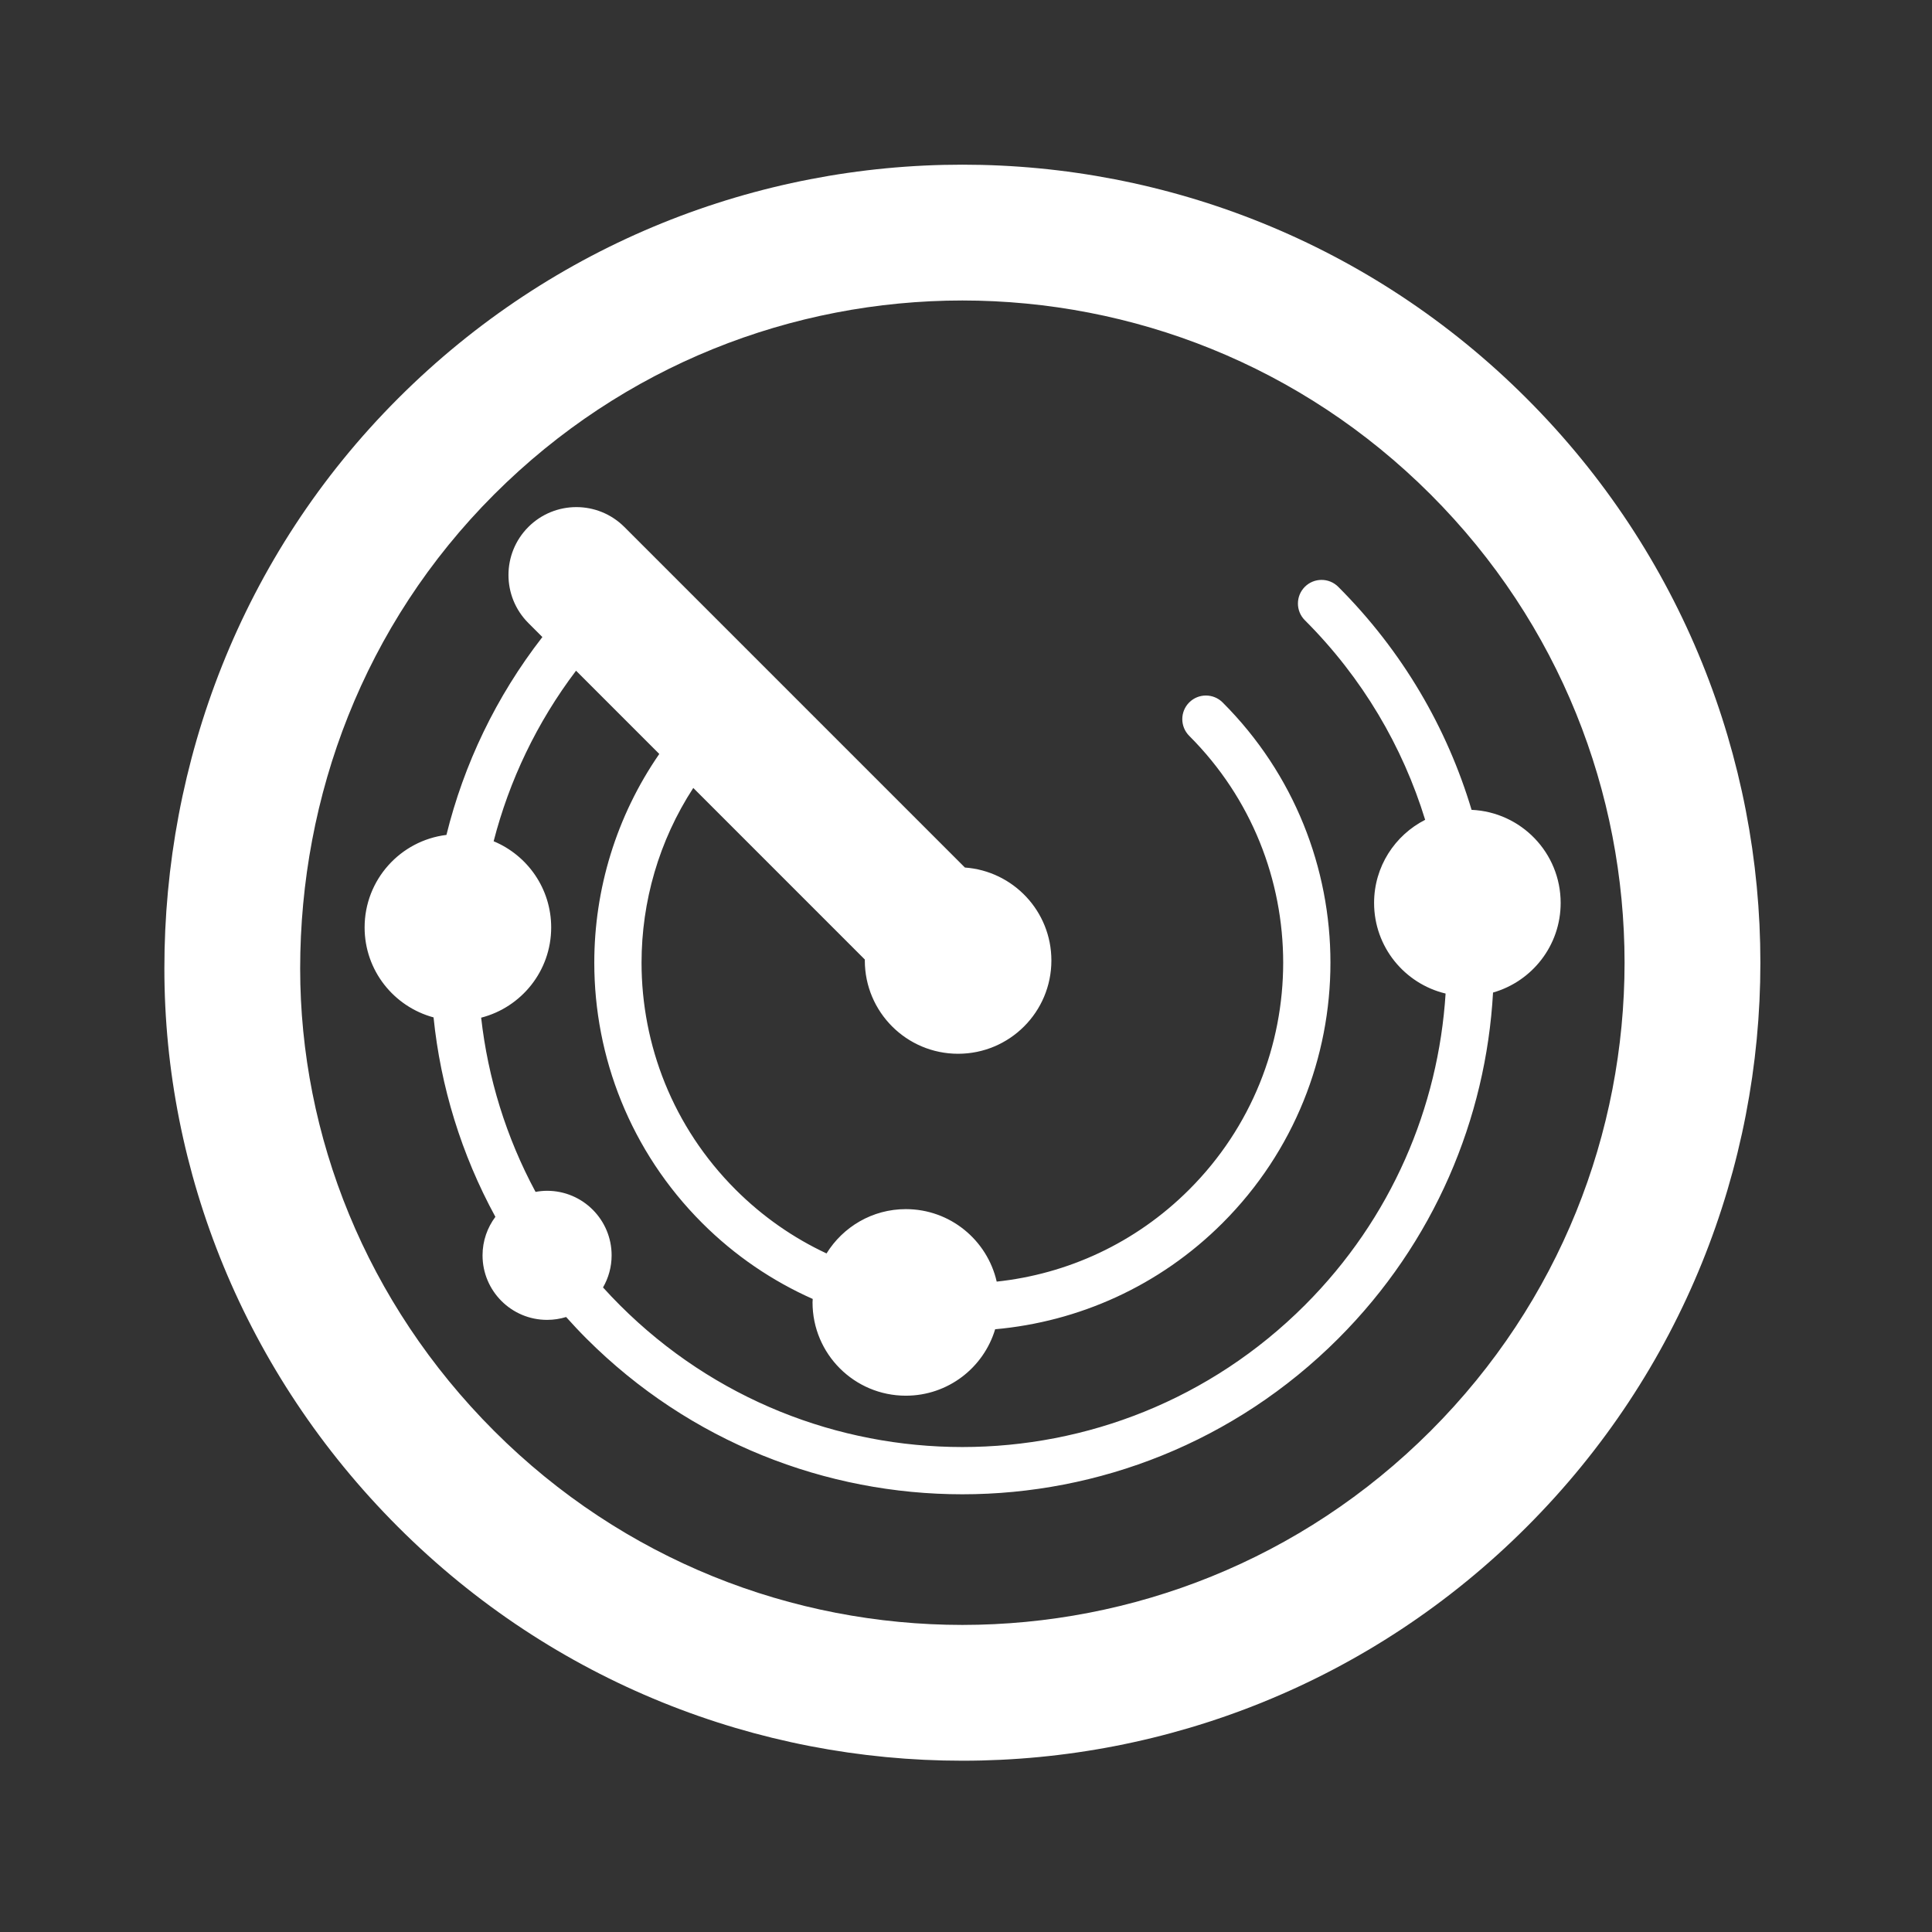 <svg xmlns="http://www.w3.org/2000/svg" xmlns:svg="http://www.w3.org/2000/svg" height="640" id="svg2" version="1.1" width="640" xml:space="preserve"><rect width="100%" height="100%" fill="#333333" stroke="none"/><defs id="defs6"><clipPath id="clipPath18"><path d="M 0,512 512,512 512,0 0,0 0,512 z" id="path20"></path></clipPath></defs><g id="g12" transform="matrix(1.25,0,0,-1.25,0,640)"><g id="g14"><g clip-path="url(#clipPath18)" id="g16"><g id="g22" transform="translate(389.981,297.383)"><path d="m 0,0 c -6.478,21.637 -18.254,42.029 -35.332,59.104 -2.448,2.449 -6.413,2.439 -8.854,0 -2.441,-2.452 -2.441,-6.416 0.006,-8.856 15.323,-15.316 25.928,-33.537 31.881,-52.89 -8.026,-4.086 -13.535,-12.401 -13.535,-22.026 0,-11.668 8.086,-21.416 18.95,-24.018 -1.909,-30.082 -14.304,-59.587 -37.302,-82.585 -25.081,-25.072 -57.894,-37.587 -90.762,-37.594 -32.869,0.007 -65.678,12.522 -90.756,37.594 -1.538,1.537 -3.028,3.107 -4.471,4.701 1.443,2.508 2.279,5.408 2.279,8.506 0,9.447 -7.656,17.106 -17.104,17.106 -1.043,0 -2.062,-0.11 -3.057,-0.289 -7.814,14.515 -12.615,30.198 -14.414,46.167 10.667,2.746 18.558,12.392 18.558,23.916 0,10.298 -6.298,19.119 -15.25,22.836 4.138,16.048 11.409,31.428 21.838,45.201 l 22.059,-22.062 c -11.46,-16.602 -17.229,-35.971 -17.224,-55.317 -0.006,-24.94 9.534,-49.938 28.573,-68.974 8.71,-8.711 18.679,-15.411 29.313,-20.139 -0.011,-0.306 -0.047,-0.608 -0.047,-0.92 0,-13.654 11.067,-24.718 24.721,-24.718 11.183,0 20.62,7.421 23.674,17.609 21.986,1.958 43.464,11.346 60.28,28.168 19.035,19.036 28.581,44.034 28.574,68.974 0.007,24.942 -9.539,49.949 -28.574,68.969 -2.444,2.442 -6.41,2.442 -8.853,0 -2.444,-2.445 -2.444,-6.409 0.007,-8.858 16.609,-16.605 24.89,-38.333 24.898,-60.111 -0.008,-21.777 -8.289,-43.502 -24.905,-60.119 -14.297,-14.293 -32.374,-22.407 -51.017,-24.4 -2.508,10.996 -12.327,19.21 -24.084,19.21 -8.884,0 -16.653,-4.704 -21.011,-11.741 -8.726,4.076 -16.906,9.715 -24.121,16.931 -16.617,16.623 -24.899,38.342 -24.905,60.119 0.006,16.153 4.576,32.273 13.712,46.307 l 45.47,-45.477 c 0,-0.082 -0.012,-0.164 -0.012,-0.244 0,-13.658 11.069,-24.723 24.722,-24.723 13.655,0 24.722,11.065 24.722,24.723 0,13.043 -10.111,23.705 -22.92,24.631 l -90.243,90.246 c -7.028,7.028 -18.422,7.028 -25.45,0 -7.021,-7.031 -7.021,-18.42 0,-25.445 l 3.719,-3.721 c -12.331,-15.877 -20.816,-33.766 -25.423,-52.436 -12.22,-1.496 -21.687,-11.892 -21.687,-24.519 0,-11.42 7.751,-21.002 18.272,-23.842 1.863,-18.291 7.348,-36.283 16.386,-52.853 -2.128,-2.847 -3.403,-6.373 -3.403,-10.205 0,-9.442 7.658,-17.102 17.102,-17.102 1.757,0 3.451,0.268 5.046,0.758 1.739,-1.938 3.53,-3.854 5.395,-5.719 27.486,-27.49 63.58,-41.26 99.611,-41.26 36.031,0 72.122,13.77 99.616,41.26 25.48,25.483 39.157,58.353 41.02,91.71 10.344,2.954 17.921,12.454 17.921,23.749 C 23.609,-11.389 13.134,-0.585 0,0 m -10.854,-164.598 c -34.32,-34.302 -79.121,-51.386 -124.091,-51.408 -44.975,0.022 -89.777,17.1 -124.09,51.408 -34.01,34.022 -51.386,78.254 -51.401,122.547 0.028,45.649 16.802,91.022 51.401,125.633 34.313,34.303 79.115,51.379 124.09,51.404 44.97,-0.025 89.777,-17.101 124.091,-51.404 34.301,-34.305 51.379,-79.112 51.4,-124.088 -0.021,-44.973 -17.099,-89.778 -51.4,-124.092 M 14.59,109.025 c -41.244,41.266 -95.477,61.967 -149.535,61.95 -54.064,0.017 -108.296,-20.684 -149.54,-61.95 -41.744,-41.73 -61.961,-96.664 -61.934,-151.076 -0.013,-53.703 21.163,-107.231 61.934,-147.995 41.251,-41.26 95.476,-61.964 149.54,-61.944 l 0.08,0 c 54.031,0 108.23,20.704 149.455,61.944 41.264,41.249 61.967,95.476 61.947,149.54 0.02,54.063 -20.683,108.295 -61.947,149.531" id="path24" style="fill:#ffffff;fill-opacity:1;fill-rule:nonzero;stroke:none"></path></g></g></g></g></svg>